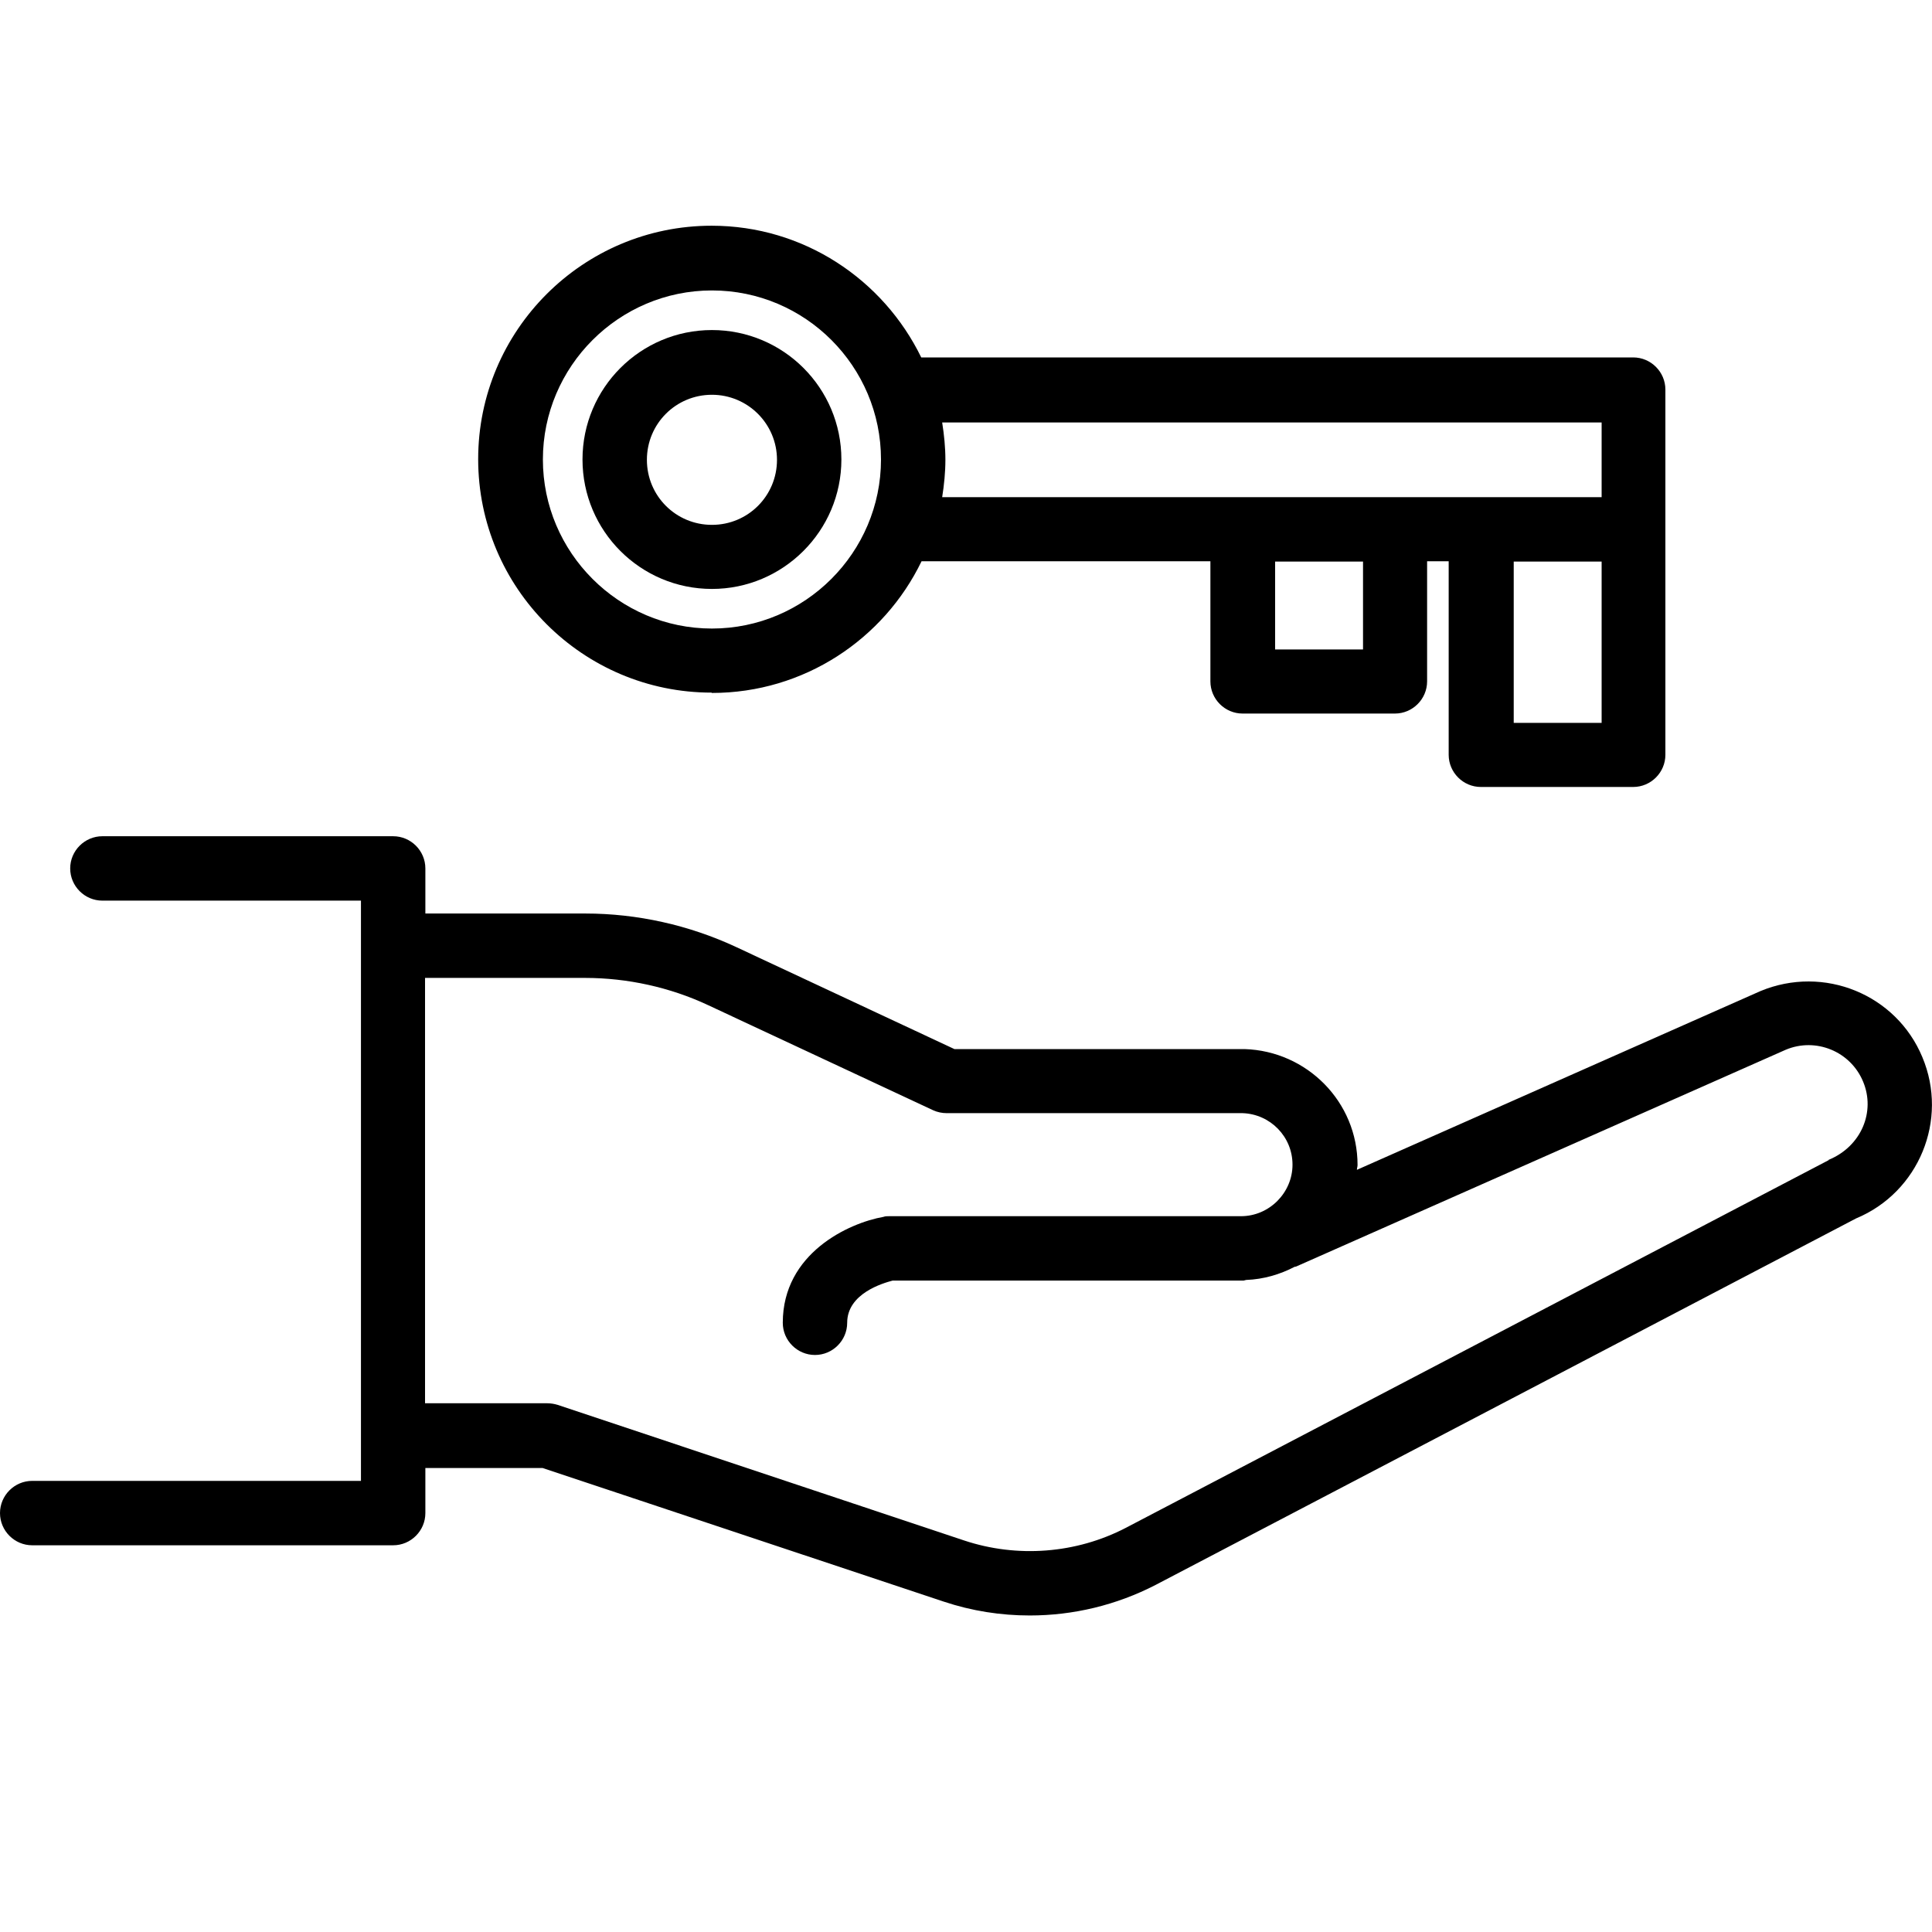 <?xml version="1.0" encoding="UTF-8"?><svg id="Art" xmlns="http://www.w3.org/2000/svg" viewBox="0 0 60 60"><path d="m59.7,32.83c-.81-1.95-3.06-2.87-5.03-2.05l-12.53,5.55c0-.05.02-.1.02-.15,0-1.96-1.57-3.54-3.51-3.6,0,0-.01,0-.02,0h-.02s-.04,0-.06,0c-.01,0-.02,0-.03,0h-8.88l-6.78-3.17c-1.46-.68-3.07-1.04-4.68-1.04h-4.97v-1.4c0-.55-.45-1-1-1H3.18c-.55,0-1,.45-1,1s.45,1,1,1h8.03v18.02H1c-.55,0-1,.45-1,1s.45,1,1,1h11.21c.55,0,1-.45,1-1v-1.4h3.64l12.46,4.15c.87.29,1.77.43,2.67.43,1.35,0,2.69-.32,3.91-.95l21.75-11.38c1.95-.81,2.88-3.06,2.06-5.01Zm-2.91,3.2l-21.83,11.42c-1.54.8-3.37.94-5.02.39l-12.62-4.21c-.1-.03-.21-.05-.32-.05h-3.8v-13.21h4.97c1.31,0,2.64.29,3.83.85l6.98,3.26c.13.06.28.09.42.09h9.19c.86.03,1.55.73,1.55,1.6s-.72,1.6-1.6,1.6h-10.93c-.06,0-.12,0-.17.02-1.08.19-3.13,1.13-3.13,3.29,0,.55.45,1,1,1s1-.45,1-1c0-.91,1.11-1.23,1.41-1.31h10.9s.05-.01.08-.02c.54-.02,1.05-.17,1.51-.41.02,0,.03,0,.05-.01l15.2-6.73c.93-.39,2.01.05,2.4.99.39.93-.05,2.01-1.07,2.43Z"/><path d="m22.11,21.52c2.86,0,5.34-1.67,6.51-4.09h8.97v3.73c0,.55.45,1,1,1h4.73c.55,0,1-.45,1-1v-3.73h.67v6.01c0,.55.45,1,1,1h4.73c.55,0,1-.45,1-1v-11.34c0-.55-.45-1-1-1h-22.11c-1.18-2.42-3.65-4.09-6.51-4.09-4,0-7.25,3.25-7.25,7.25s3.25,7.25,7.25,7.25Zm20.22-1.35h-2.73v-2.73h2.73v2.73Zm7.41,2.28h-2.73v-5.01h2.73v5.01Zm0-9.34v2.33h-20.48c.06-.38.1-.77.1-1.16s-.04-.78-.1-1.16h20.48Zm-27.63-4.09c2.9,0,5.25,2.36,5.25,5.25s-2.36,5.25-5.25,5.25-5.25-2.36-5.25-5.25,2.36-5.25,5.25-5.25Z"/><path d="m22.11,18.29c2.21,0,4.02-1.8,4.02-4.02s-1.8-4.02-4.02-4.02-4.02,1.8-4.02,4.02,1.8,4.02,4.02,4.02Zm0-6.03c1.11,0,2.02.9,2.02,2.02s-.9,2.02-2.02,2.02-2.02-.9-2.02-2.02.9-2.02,2.02-2.02Z"/></svg>